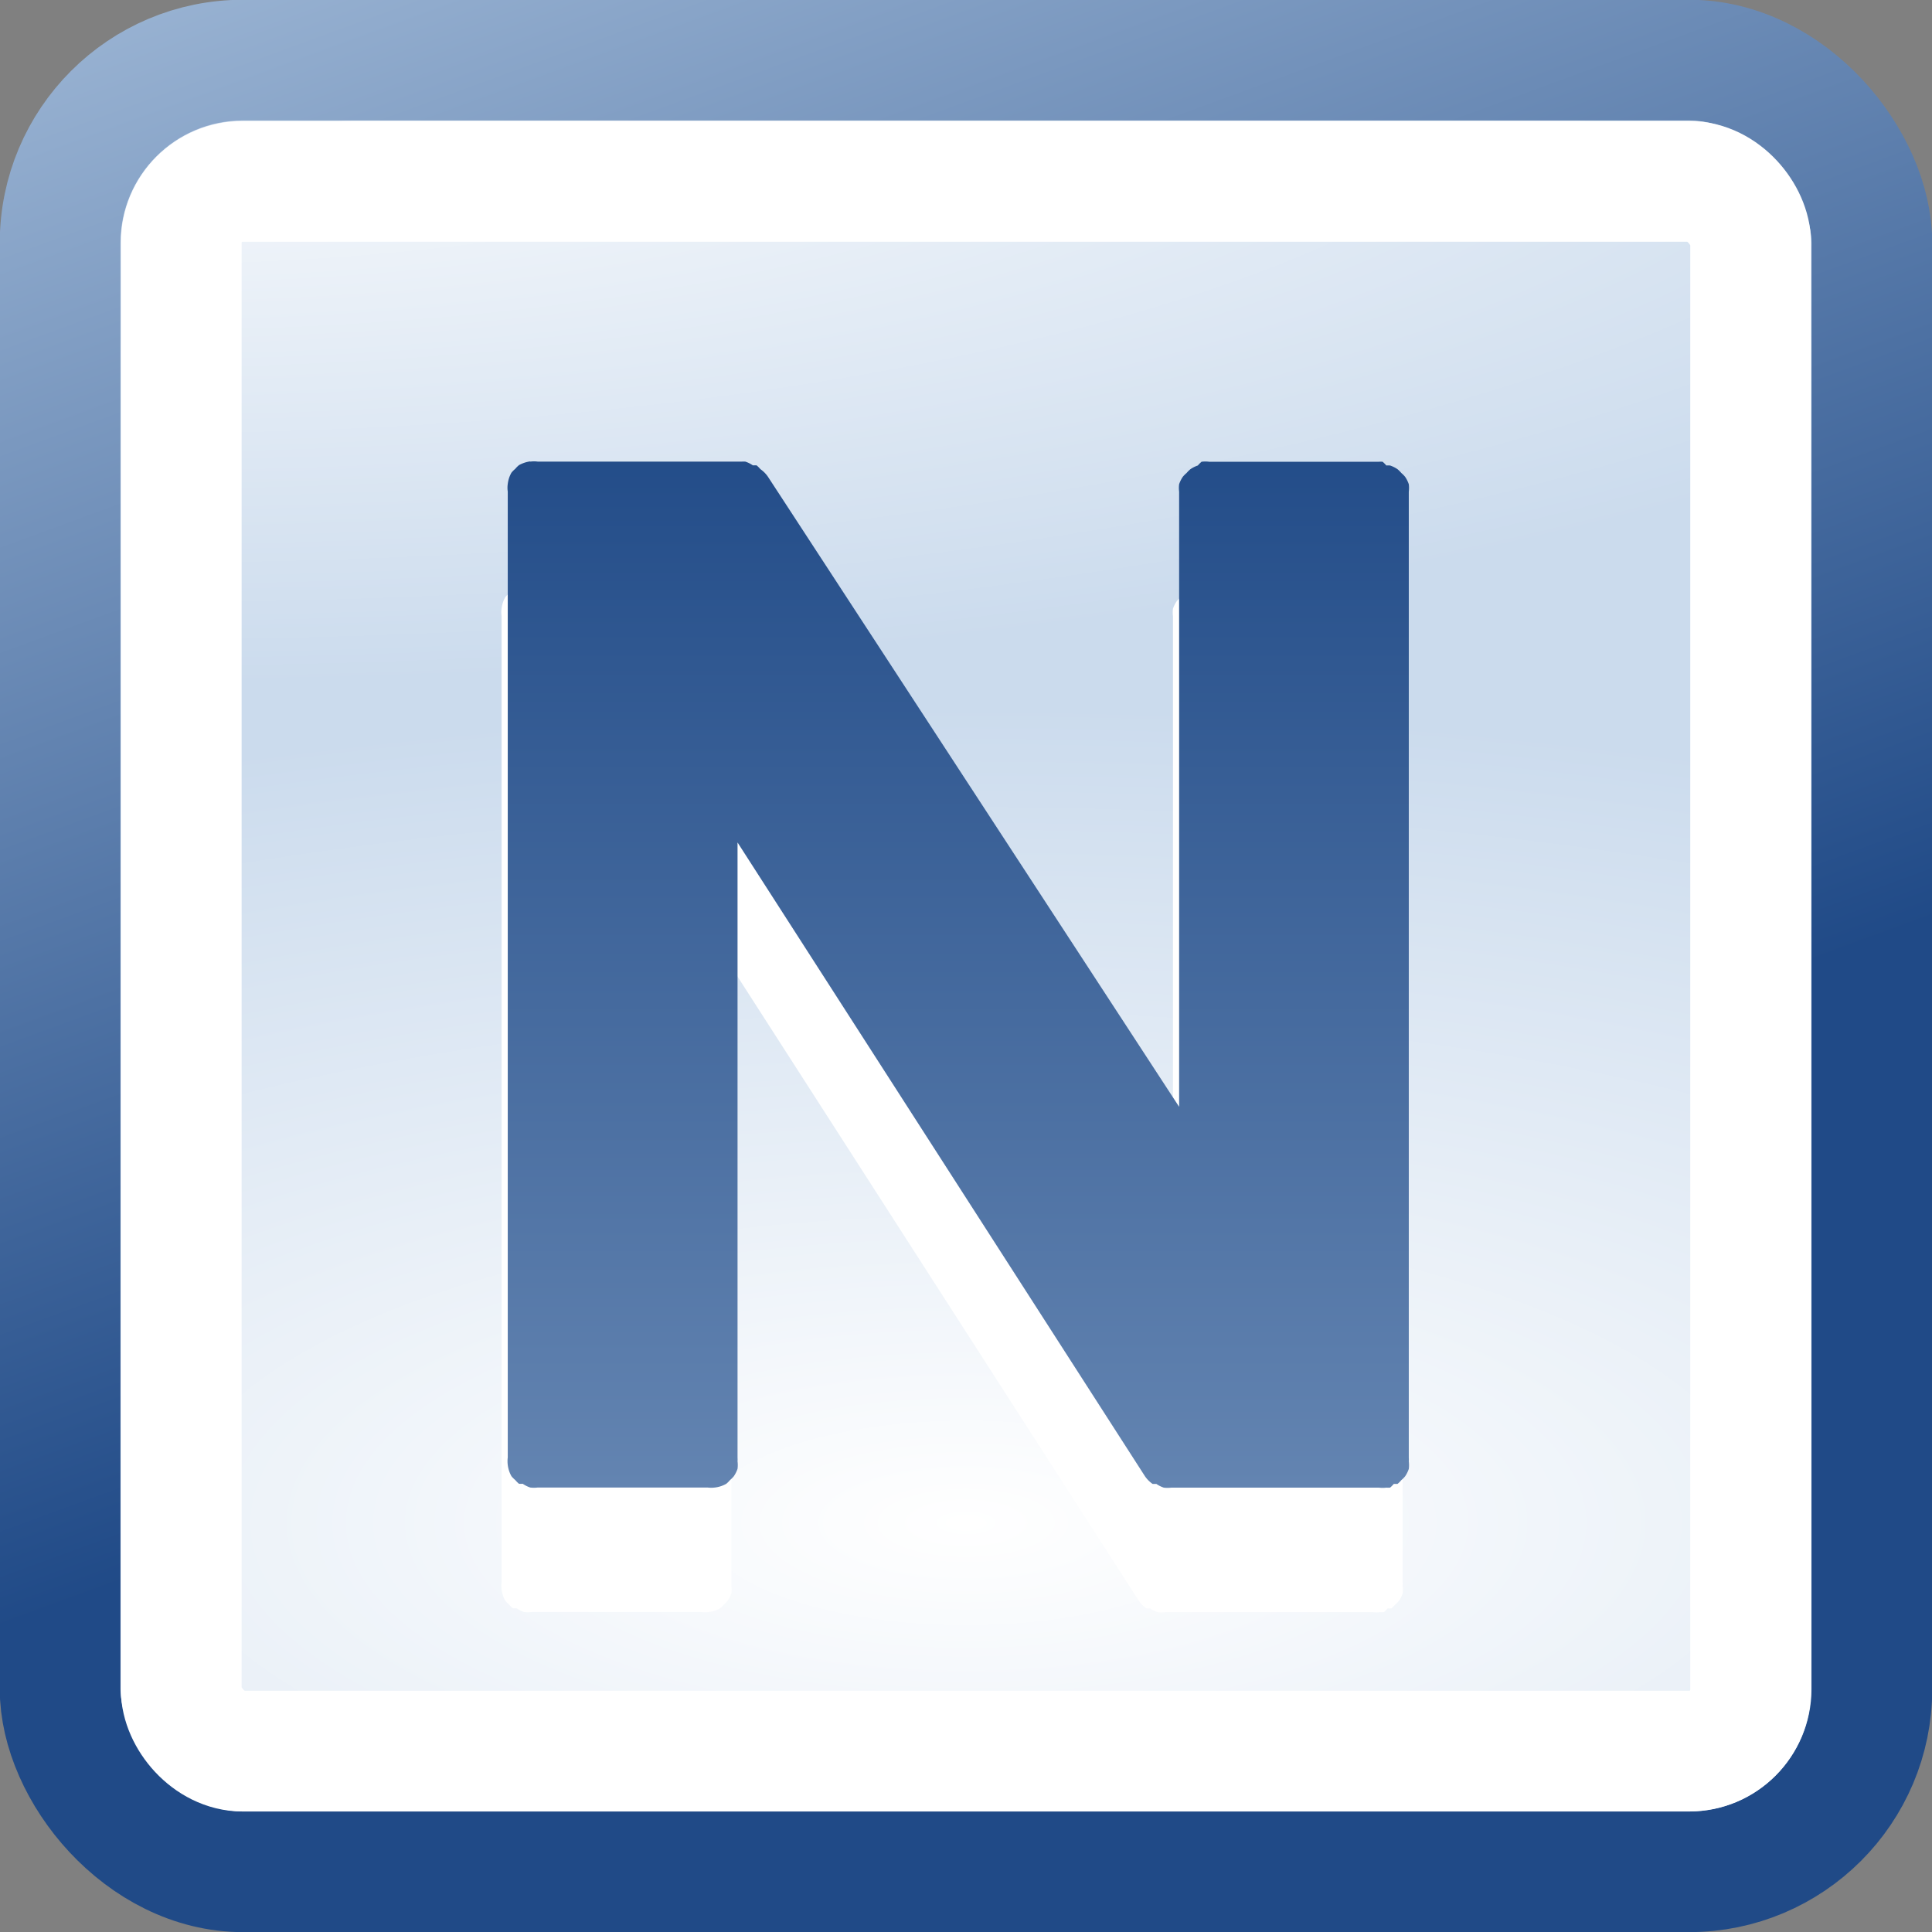 <svg xmlns="http://www.w3.org/2000/svg" id="root" version="1.1" viewBox="0 0 16 16"><rect x="0" y="0" width="16" height="16" fill="#808080" stroke="none"/><defs><radialGradient id="b" cx="301" cy="51.5" r="19.5" gradientTransform="matrix(.971 1.9684e-8 0 .286 -291.16 -14.63)" gradientUnits="userSpaceOnUse"><stop offset="0" stop-color="#fff"/><stop offset="1" stop-color="#fff" stop-opacity="0"/></radialGradient><radialGradient id="a" cx="24.446" cy="35.878" r="20.531" gradientTransform="matrix(.857 3.2529e-7 -1.253e-7 .33 -12.949 .772)" gradientUnits="userSpaceOnUse"><stop offset="0" stop-color="#fff"/><stop offset="1" stop-color="#cbdbed"/></radialGradient><linearGradient id="c" x1="321.57" x2="311.65" y1="145.52" y2="118.5" gradientTransform="matrix(.556 0 0 .556 -169.27 -70.906)" gradientUnits="userSpaceOnUse"><stop offset="0" stop-color="#204a87"/><stop offset="1" stop-color="#bdd2e9"/></linearGradient><linearGradient id="d" x1="491.22" x2="491.22" y1="506.65" y2="732.05" gradientTransform="matrix(.093 0 0 .093 -35.871 -43.769)" gradientUnits="userSpaceOnUse"><stop offset="0" stop-color="#204a87"/><stop offset="1" stop-color="#bdd2e9"/></linearGradient></defs><rect width="15.004" height="15.003" x=".498" y=".498" fill="url(#a)" fill-rule="evenodd" stroke="url(#c)" stroke-linejoin="bevel" stroke-miterlimit="10" rx="1.514" ry="1.514"/><rect width="12.997" height="13" x="1.501" y="1.502" fill="none" stroke="#fff" stroke-linejoin="bevel" stroke-miterlimit="10" rx=".508" ry=".508"/><rect width="14" height="14" x="1.002" y="1.002" fill="url(#b)" fill-rule="evenodd" rx="1.906" ry="1.906"/><path fill="#fff" d="m4.341 4.852c-0.033 0.004-0.065 0.015-0.094 0.031-0.011 0.009-0.022 0.02-0.031 0.031-0.011 0.009-0.022 0.02-0.031 0.031-0.017 0.029-0.027 0.061-0.031 0.094-0.003 0.021-0.003 0.042 0 0.062v8a0.25 0.25 0 0 0 0 0.062 0.25 0.25 0 0 0 0.031 0.094 0.25 0.25 0 0 0 0.031 0.031 0.25 0.25 0 0 0 0.031 0.031 0.25 0.25 0 0 0 0.031 0 0.25 0.25 0 0 0 0.062 0.031 0.25 0.25 0 0 0 0.062 0h1.406a0.25 0.25 0 0 0 0.062 0 0.25 0.25 0 0 0 0.094 -0.031 0.25 0.25 0 0 0 0.031 -0.031 0.25 0.25 0 0 0 0.031 -0.031 0.25 0.25 0 0 0 0.031 -0.062 0.25 0.25 0 0 0 0 -0.062 0.25 0.25 0 0 0 0 -0.031v-5.094l3.375 5.25a0.25 0.25 0 0 0 0.062 0.062 0.25 0.25 0 0 0 0.031 0 0.25 0.25 0 0 0 0.062 0.031 0.25 0.25 0 0 0 0.062 0h1.719a0.25 0.25 0 0 0 0.062 0 0.25 0.25 0 0 0 0.031 0 0.25 0.25 0 0 0 0.031 -0.031 0.25 0.25 0 0 0 0.031 0 0.25 0.25 0 0 0 0.031 -0.031 0.25 0.25 0 0 0 0.031 -0.031 0.25 0.25 0 0 0 0.031 -0.062 0.25 0.25 0 0 0 0 -0.062 0.25 0.25 0 0 0 0 -0.031v-8a0.25 0.25 0 0 0 0 -0.062 0.25 0.25 0 0 0 -0.031 -0.062 0.25 0.25 0 0 0 -0.031 -0.031 0.25 0.25 0 0 0 -0.031 -0.031 0.25 0.25 0 0 0 -0.062 -0.031 0.25 0.25 0 0 0 -0.031 0 0.25 0.25 0 0 0 -0.031 -0.031 0.25 0.25 0 0 0 -0.031 0h-1.406a0.25 0.25 0 0 0 -0.062 0 0.25 0.25 0 0 0 -0.031 0.031 0.25 0.25 0 0 0 -0.062 0.031 0.25 0.25 0 0 0 -0.031 0.031 0.25 0.25 0 0 0 -0.031 0.031 0.25 0.25 0 0 0 -0.031 0.062 0.25 0.25 0 0 0 0 0.062v5.094l-3.406-5.219a0.25 0.25 0 0 0 -0.062 -0.062 0.25 0.25 0 0 0 -0.031 -0.031 0.25 0.25 0 0 0 -0.031 0 0.25 0.25 0 0 0 -0.062 -0.031 0.25 0.25 0 0 0 -0.031 0h-1.688c-0.021-0.003-0.042-0.003-0.062 0z" display="block"/><path fill="url(#d)" d="m4.392 3.821c-0.033 0.004-0.065 0.015-0.094 0.031-0.011 0.009-0.022 0.02-0.031 0.031-0.011 0.009-0.022 0.02-0.031 0.031-0.017 0.029-0.027 0.061-0.031 0.094-0.003 0.021-0.003 0.042 0 0.062v8a0.25 0.25 0 0 0 0 0.062 0.25 0.25 0 0 0 0.031 0.094 0.25 0.25 0 0 0 0.031 0.031 0.25 0.25 0 0 0 0.031 0.031 0.25 0.25 0 0 0 0.031 0 0.25 0.25 0 0 0 0.062 0.031 0.25 0.25 0 0 0 0.062 0h1.406a0.25 0.25 0 0 0 0.062 0 0.25 0.25 0 0 0 0.094 -0.031 0.25 0.25 0 0 0 0.031 -0.031 0.25 0.25 0 0 0 0.031 -0.031 0.25 0.25 0 0 0 0.031 -0.062 0.25 0.25 0 0 0 0 -0.062 0.25 0.25 0 0 0 0 -0.031v-5.094l3.375 5.25a0.25 0.25 0 0 0 0.062 0.062 0.25 0.25 0 0 0 0.031 0 0.25 0.25 0 0 0 0.062 0.031 0.25 0.25 0 0 0 0.062 0h1.719a0.25 0.25 0 0 0 0.062 0 0.25 0.25 0 0 0 0.031 0 0.25 0.25 0 0 0 0.031 -0.031 0.25 0.25 0 0 0 0.031 0 0.25 0.25 0 0 0 0.031 -0.031 0.25 0.25 0 0 0 0.031 -0.031 0.25 0.25 0 0 0 0.031 -0.062 0.25 0.25 0 0 0 0 -0.062 0.25 0.25 0 0 0 0 -0.031v-8a0.25 0.25 0 0 0 0 -0.062 0.25 0.25 0 0 0 -0.031 -0.062 0.25 0.25 0 0 0 -0.031 -0.031 0.25 0.25 0 0 0 -0.031 -0.031 0.25 0.25 0 0 0 -0.062 -0.031 0.25 0.25 0 0 0 -0.031 0 0.25 0.25 0 0 0 -0.031 -0.031 0.25 0.25 0 0 0 -0.031 0h-1.406a0.25 0.25 0 0 0 -0.062 0 0.25 0.25 0 0 0 -0.031 0.031 0.25 0.25 0 0 0 -0.062 0.031 0.25 0.25 0 0 0 -0.031 0.031 0.25 0.25 0 0 0 -0.031 0.031 0.25 0.25 0 0 0 -0.031 0.062 0.25 0.25 0 0 0 0 0.062v5.094l-3.406-5.219a0.25 0.25 0 0 0 -0.062 -0.062 0.25 0.25 0 0 0 -0.031 -0.031 0.25 0.25 0 0 0 -0.031 0 0.25 0.25 0 0 0 -0.062 -0.031 0.25 0.25 0 0 0 -0.031 0h-1.688c-0.021-0.003-0.042-0.003-0.062 0z" display="block"/></svg>